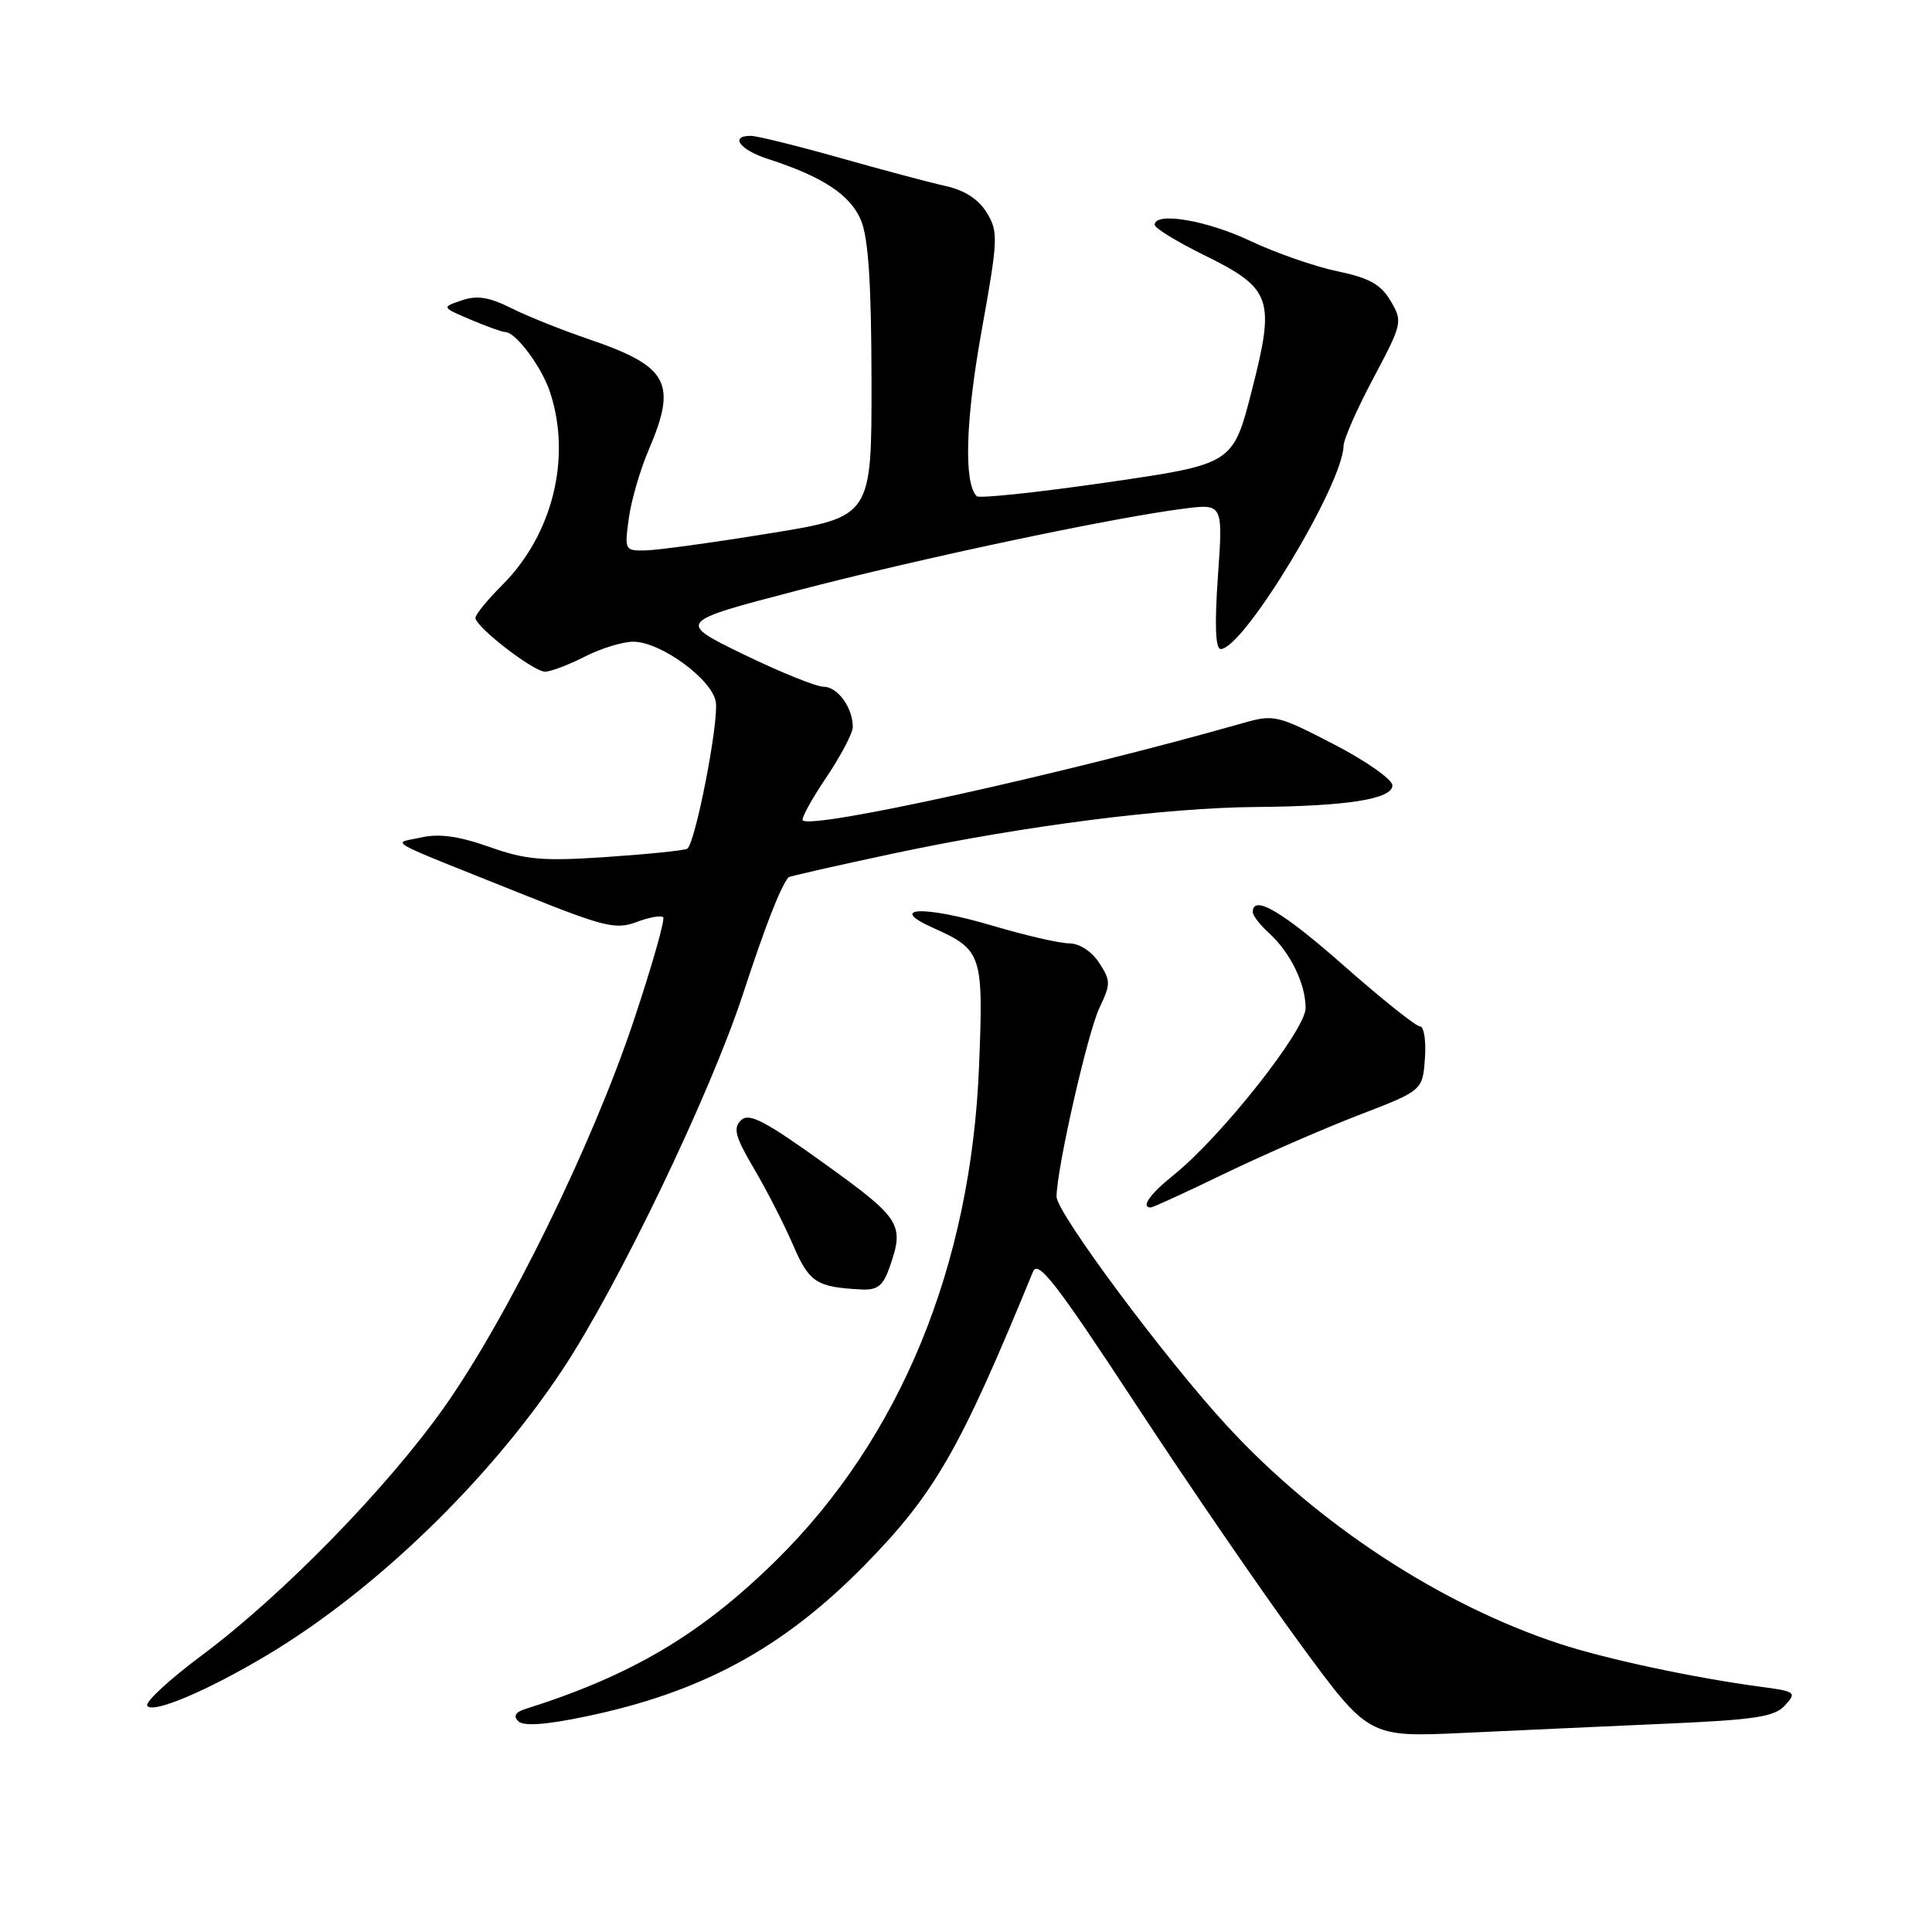 <?xml version="1.0" encoding="UTF-8" standalone="no"?>
<!DOCTYPE svg PUBLIC "-//W3C//DTD SVG 1.1//EN" "http://www.w3.org/Graphics/SVG/1.1/DTD/svg11.dtd" >
<svg xmlns="http://www.w3.org/2000/svg" xmlns:xlink="http://www.w3.org/1999/xlink" version="1.1" viewBox="0 0 256 256">
 <g >
 <path fill="currentColor"
d=" M 220.69 228.40 C 232.63 227.88 235.15 227.49 236.53 225.96 C 238.09 224.24 237.94 224.12 233.34 223.51 C 224.49 222.33 212.89 219.85 206.71 217.83 C 190.89 212.63 174.64 202.00 162.61 188.96 C 154.45 180.12 140.00 160.70 140.00 158.57 C 140.00 154.94 144.11 136.85 145.68 133.55 C 147.19 130.37 147.19 129.94 145.63 127.56 C 144.64 126.05 143.02 125.00 141.67 125.00 C 140.42 125.00 135.83 123.94 131.48 122.65 C 122.43 119.96 117.42 120.17 123.69 122.97 C 130.13 125.86 130.32 126.44 129.73 141.26 C 128.68 167.71 119.31 190.54 102.82 206.78 C 92.87 216.57 83.69 222.01 69.58 226.46 C 68.29 226.87 68.00 227.40 68.67 228.07 C 69.35 228.75 72.24 228.56 77.48 227.47 C 92.88 224.29 103.71 218.44 114.50 207.46 C 123.86 197.93 127.18 192.15 136.87 168.52 C 137.54 166.89 139.87 169.89 150.46 186.02 C 157.49 196.74 167.32 211.06 172.30 217.85 C 181.36 230.20 181.36 230.20 193.93 229.62 C 200.84 229.29 212.89 228.75 220.69 228.40 Z  M 35.46 219.27 C 49.71 210.74 64.73 196.23 74.46 181.60 C 81.83 170.52 94.10 145.01 98.47 131.65 C 101.43 122.62 103.37 117.64 104.47 116.25 C 104.57 116.12 110.97 114.67 118.67 113.03 C 135.80 109.41 154.42 107.02 166.47 106.93 C 178.51 106.83 184.50 105.88 184.50 104.07 C 184.50 103.28 181.01 100.83 176.74 98.62 C 169.29 94.76 168.80 94.64 164.74 95.80 C 141.16 102.51 107.60 109.93 106.37 108.70 C 106.14 108.47 107.53 105.92 109.47 103.04 C 111.41 100.16 113.00 97.14 113.00 96.33 C 113.00 93.78 110.99 91.00 109.15 91.00 C 108.17 91.00 103.39 89.07 98.53 86.71 C 89.69 82.41 89.69 82.41 105.71 78.23 C 121.98 73.98 147.19 68.64 156.78 67.41 C 162.06 66.73 162.06 66.73 161.38 76.37 C 160.93 82.83 161.05 86.00 161.75 86.00 C 164.77 86.00 177.94 64.21 178.03 59.07 C 178.04 58.21 179.82 54.16 181.99 50.09 C 185.83 42.85 185.88 42.61 184.26 39.87 C 182.96 37.67 181.43 36.82 177.19 35.94 C 174.22 35.32 169.02 33.51 165.64 31.91 C 159.88 29.18 153.00 28.03 153.00 29.79 C 153.00 30.22 155.93 32.02 159.52 33.79 C 168.54 38.23 169.00 39.55 165.86 51.79 C 163.37 61.50 163.37 61.50 146.68 63.92 C 137.51 65.25 129.74 66.07 129.42 65.75 C 127.69 64.03 127.94 55.65 130.06 43.88 C 132.25 31.72 132.30 30.72 130.76 28.20 C 129.69 26.42 127.83 25.21 125.31 24.65 C 123.22 24.19 116.88 22.50 111.23 20.90 C 105.58 19.31 100.29 18.00 99.48 18.00 C 96.65 18.00 98.02 19.85 101.75 21.06 C 109.03 23.41 112.68 25.82 114.09 29.20 C 115.07 31.57 115.46 37.56 115.48 50.49 C 115.50 68.48 115.50 68.48 102.00 70.67 C 94.58 71.88 87.20 72.89 85.61 72.93 C 82.78 73.00 82.74 72.92 83.32 68.69 C 83.64 66.32 84.83 62.23 85.96 59.60 C 89.76 50.72 88.59 48.55 78.00 44.94 C 74.42 43.72 69.78 41.86 67.68 40.80 C 64.79 39.36 63.19 39.11 61.18 39.80 C 58.50 40.71 58.50 40.71 62.37 42.36 C 64.50 43.26 66.56 44.00 66.95 44.00 C 68.33 44.00 71.74 48.56 72.86 51.90 C 75.77 60.58 73.25 70.82 66.56 77.51 C 64.60 79.46 63.00 81.43 63.00 81.87 C 63.00 83.06 70.68 89.00 72.23 89.00 C 72.97 89.00 75.34 88.10 77.50 87.00 C 79.66 85.90 82.57 85.01 83.96 85.03 C 87.63 85.08 94.43 90.08 94.85 93.04 C 95.25 95.79 92.12 111.81 91.06 112.46 C 90.69 112.69 85.91 113.18 80.44 113.55 C 71.92 114.13 69.69 113.94 64.84 112.22 C 60.83 110.80 58.21 110.43 55.84 110.96 C 51.96 111.84 50.21 110.86 69.40 118.55 C 80.03 122.82 81.62 123.20 84.33 122.18 C 86.00 121.55 87.60 121.26 87.87 121.54 C 88.15 121.82 86.39 128.00 83.96 135.27 C 78.49 151.69 67.24 174.61 58.85 186.48 C 51.23 197.24 37.39 211.41 26.73 219.35 C 22.46 222.53 19.21 225.53 19.51 226.02 C 20.20 227.13 27.53 224.02 35.46 219.27 Z  M 117.90 167.85 C 119.86 162.23 119.38 161.47 109.25 154.19 C 101.33 148.49 99.25 147.41 98.19 148.44 C 97.11 149.47 97.42 150.62 99.90 154.84 C 101.57 157.66 103.89 162.21 105.07 164.93 C 107.22 169.94 108.17 170.56 114.15 170.86 C 116.28 170.97 117.02 170.38 117.90 167.85 Z  M 162.24 155.52 C 167.33 153.06 175.32 149.58 180.00 147.77 C 188.50 144.50 188.50 144.50 188.81 140.25 C 188.98 137.91 188.68 136.00 188.15 136.00 C 187.62 136.00 183.11 132.40 178.12 128.00 C 169.95 120.79 166.00 118.46 166.00 120.85 C 166.00 121.31 166.95 122.55 168.10 123.59 C 170.96 126.17 173.00 130.34 173.00 133.58 C 173.00 136.50 161.73 150.74 155.46 155.74 C 152.37 158.21 151.12 160.00 152.49 160.00 C 152.75 160.00 157.14 157.99 162.24 155.52 Z "/>
</g>
</svg>